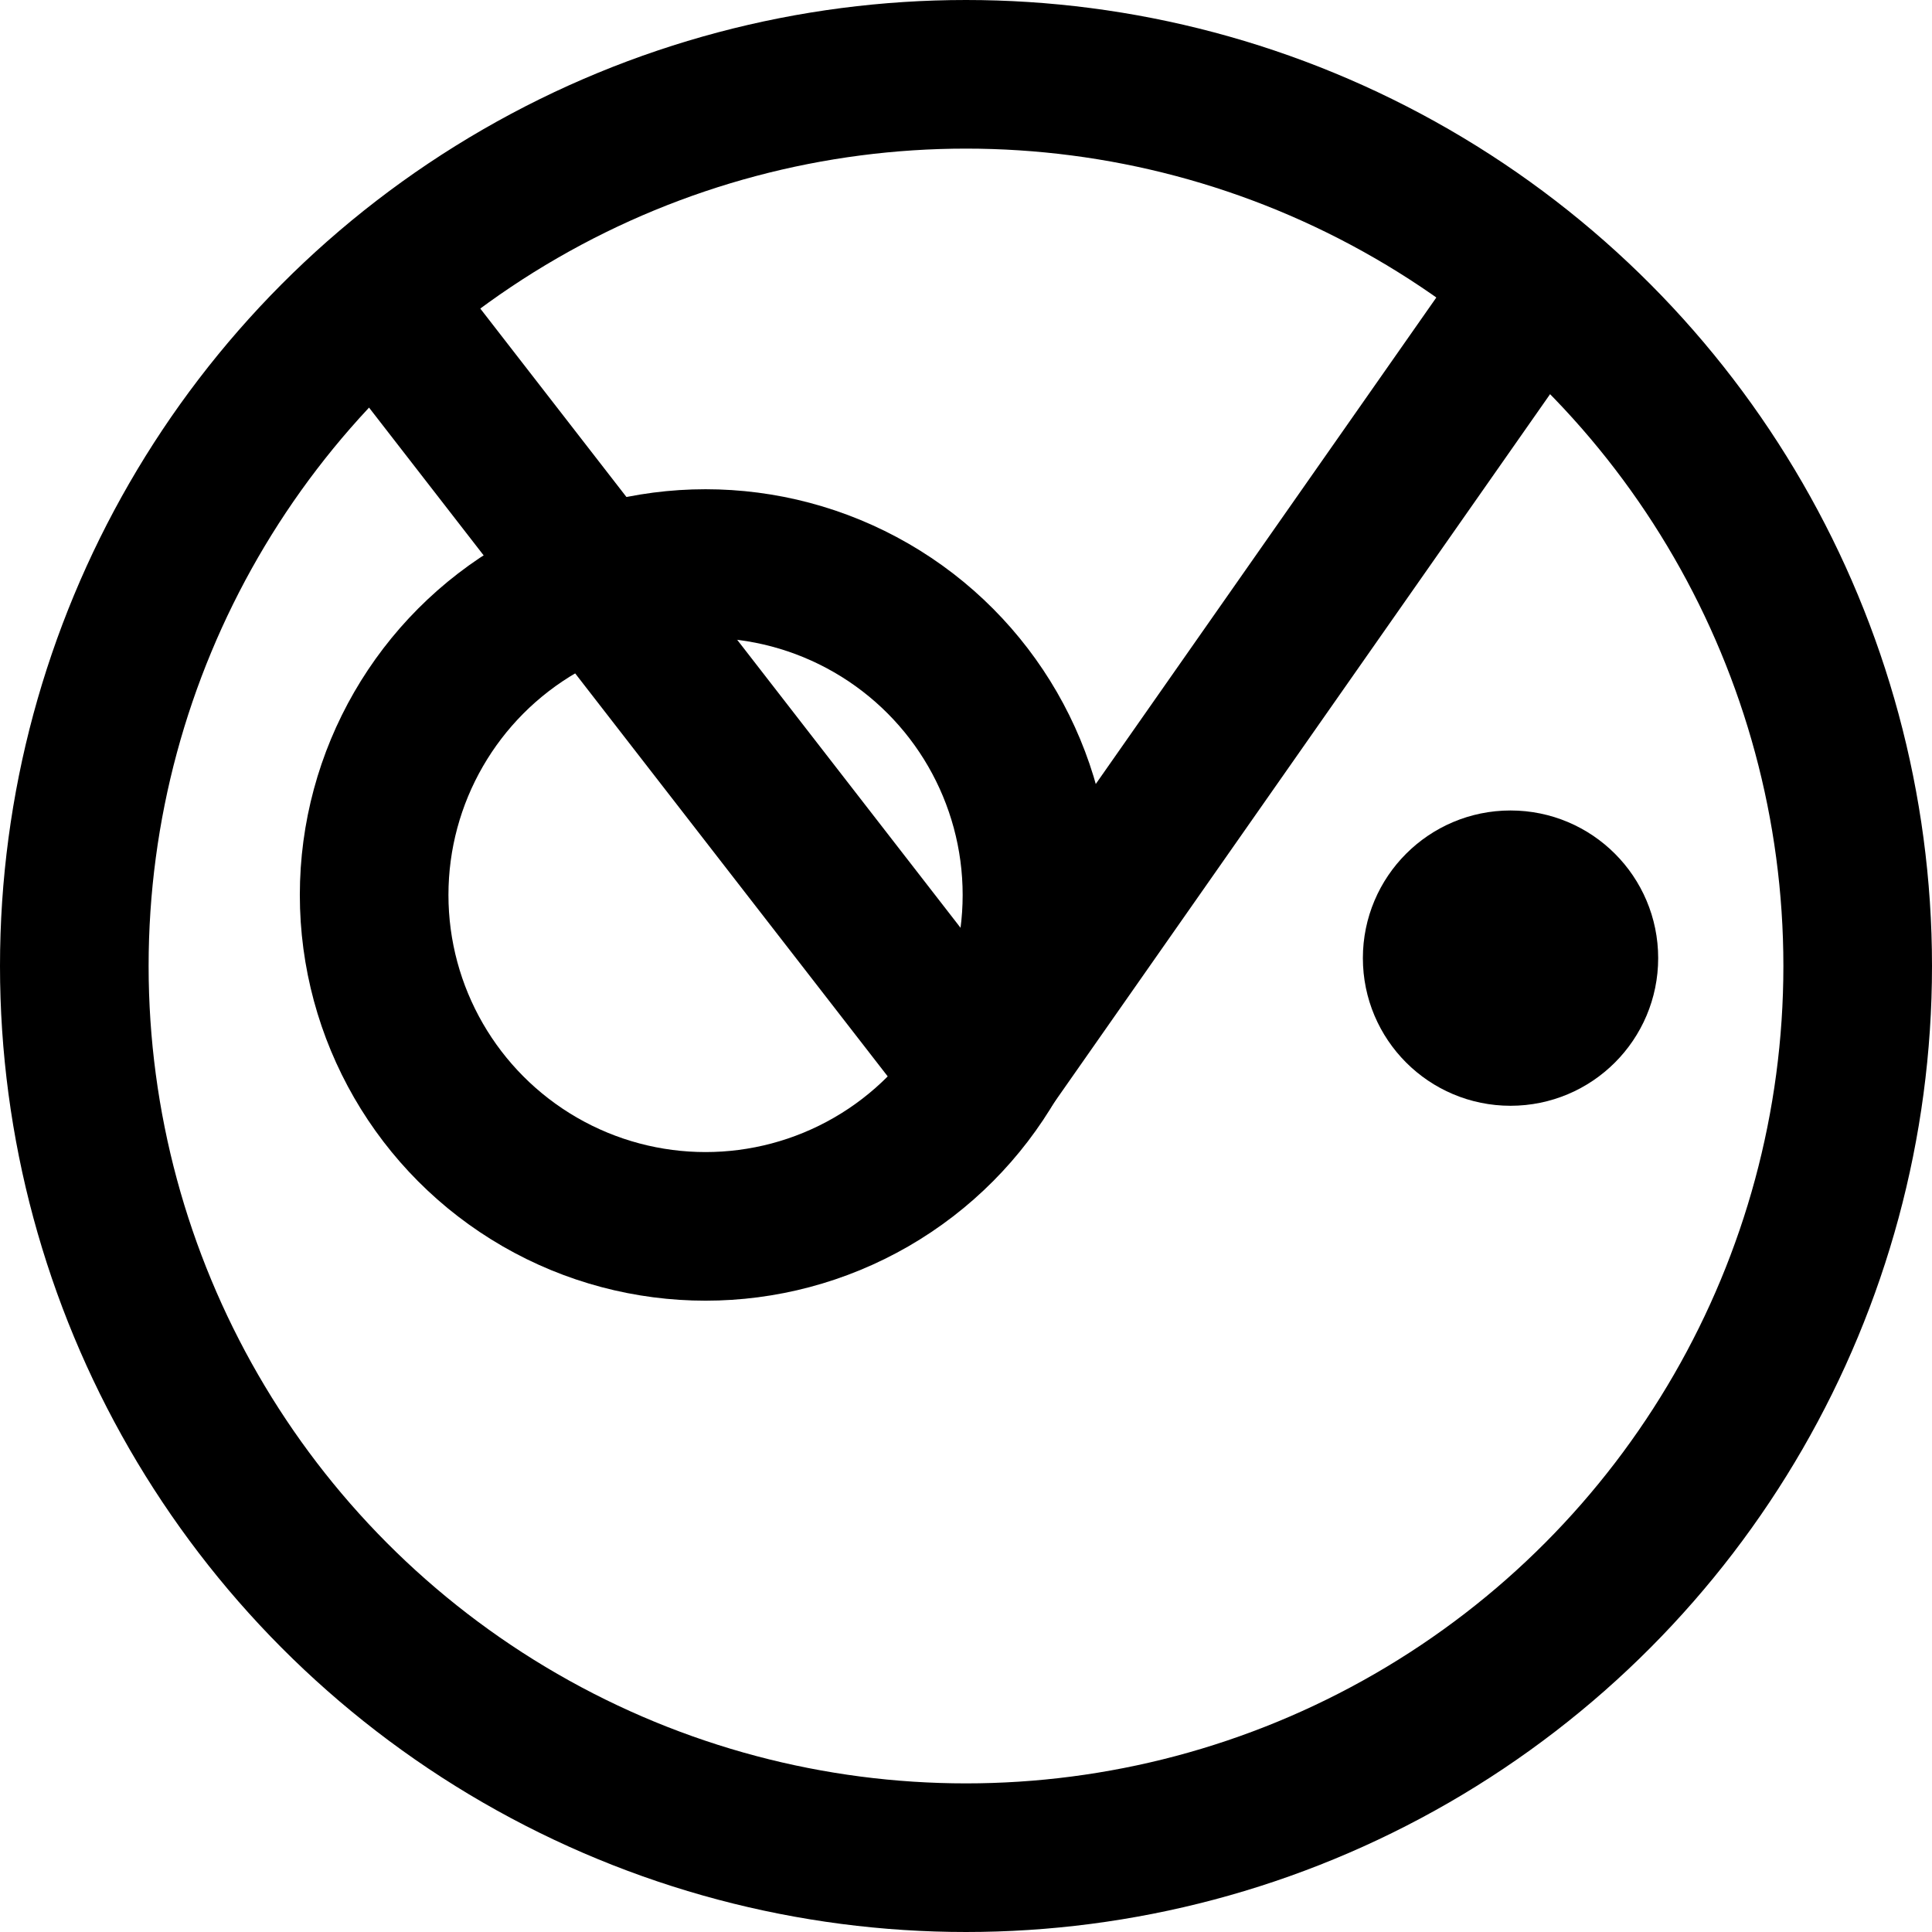 <svg xmlns="http://www.w3.org/2000/svg" width="26" height="26" viewBox="0 0 26 26">
  <g id="LogoGraph" transform="translate(1 1)">
    <circle id="椭圆形" cx="12" cy="12" r="12" fill="rgba(0,0,0,0)" stroke="#000" stroke-width="2"/>
    <line id="直线-4" x1="8.071" y1="10.407" transform="translate(4.142 3.08)" fill="none" stroke="#000" stroke-linecap="round" stroke-width="2"/>
    <line id="直线-2" y1="10.619" x2="7.434" transform="translate(12.212 2.867)" fill="none" stroke="#000" stroke-linecap="round" stroke-width="2"/>
    <circle id="椭圆形-2" data-name="椭圆形" cx="4.46" cy="4.46" r="4.46" transform="translate(4.035 6.584)" fill="rgba(0,0,0,0)" stroke="#000" stroke-width="2"/>
    <circle id="椭圆形-3" data-name="椭圆形" cx="1.487" cy="1.487" r="1.487" transform="translate(17.841 10.407)" stroke="#000" stroke-width="1"/>
  </g>
</svg>
